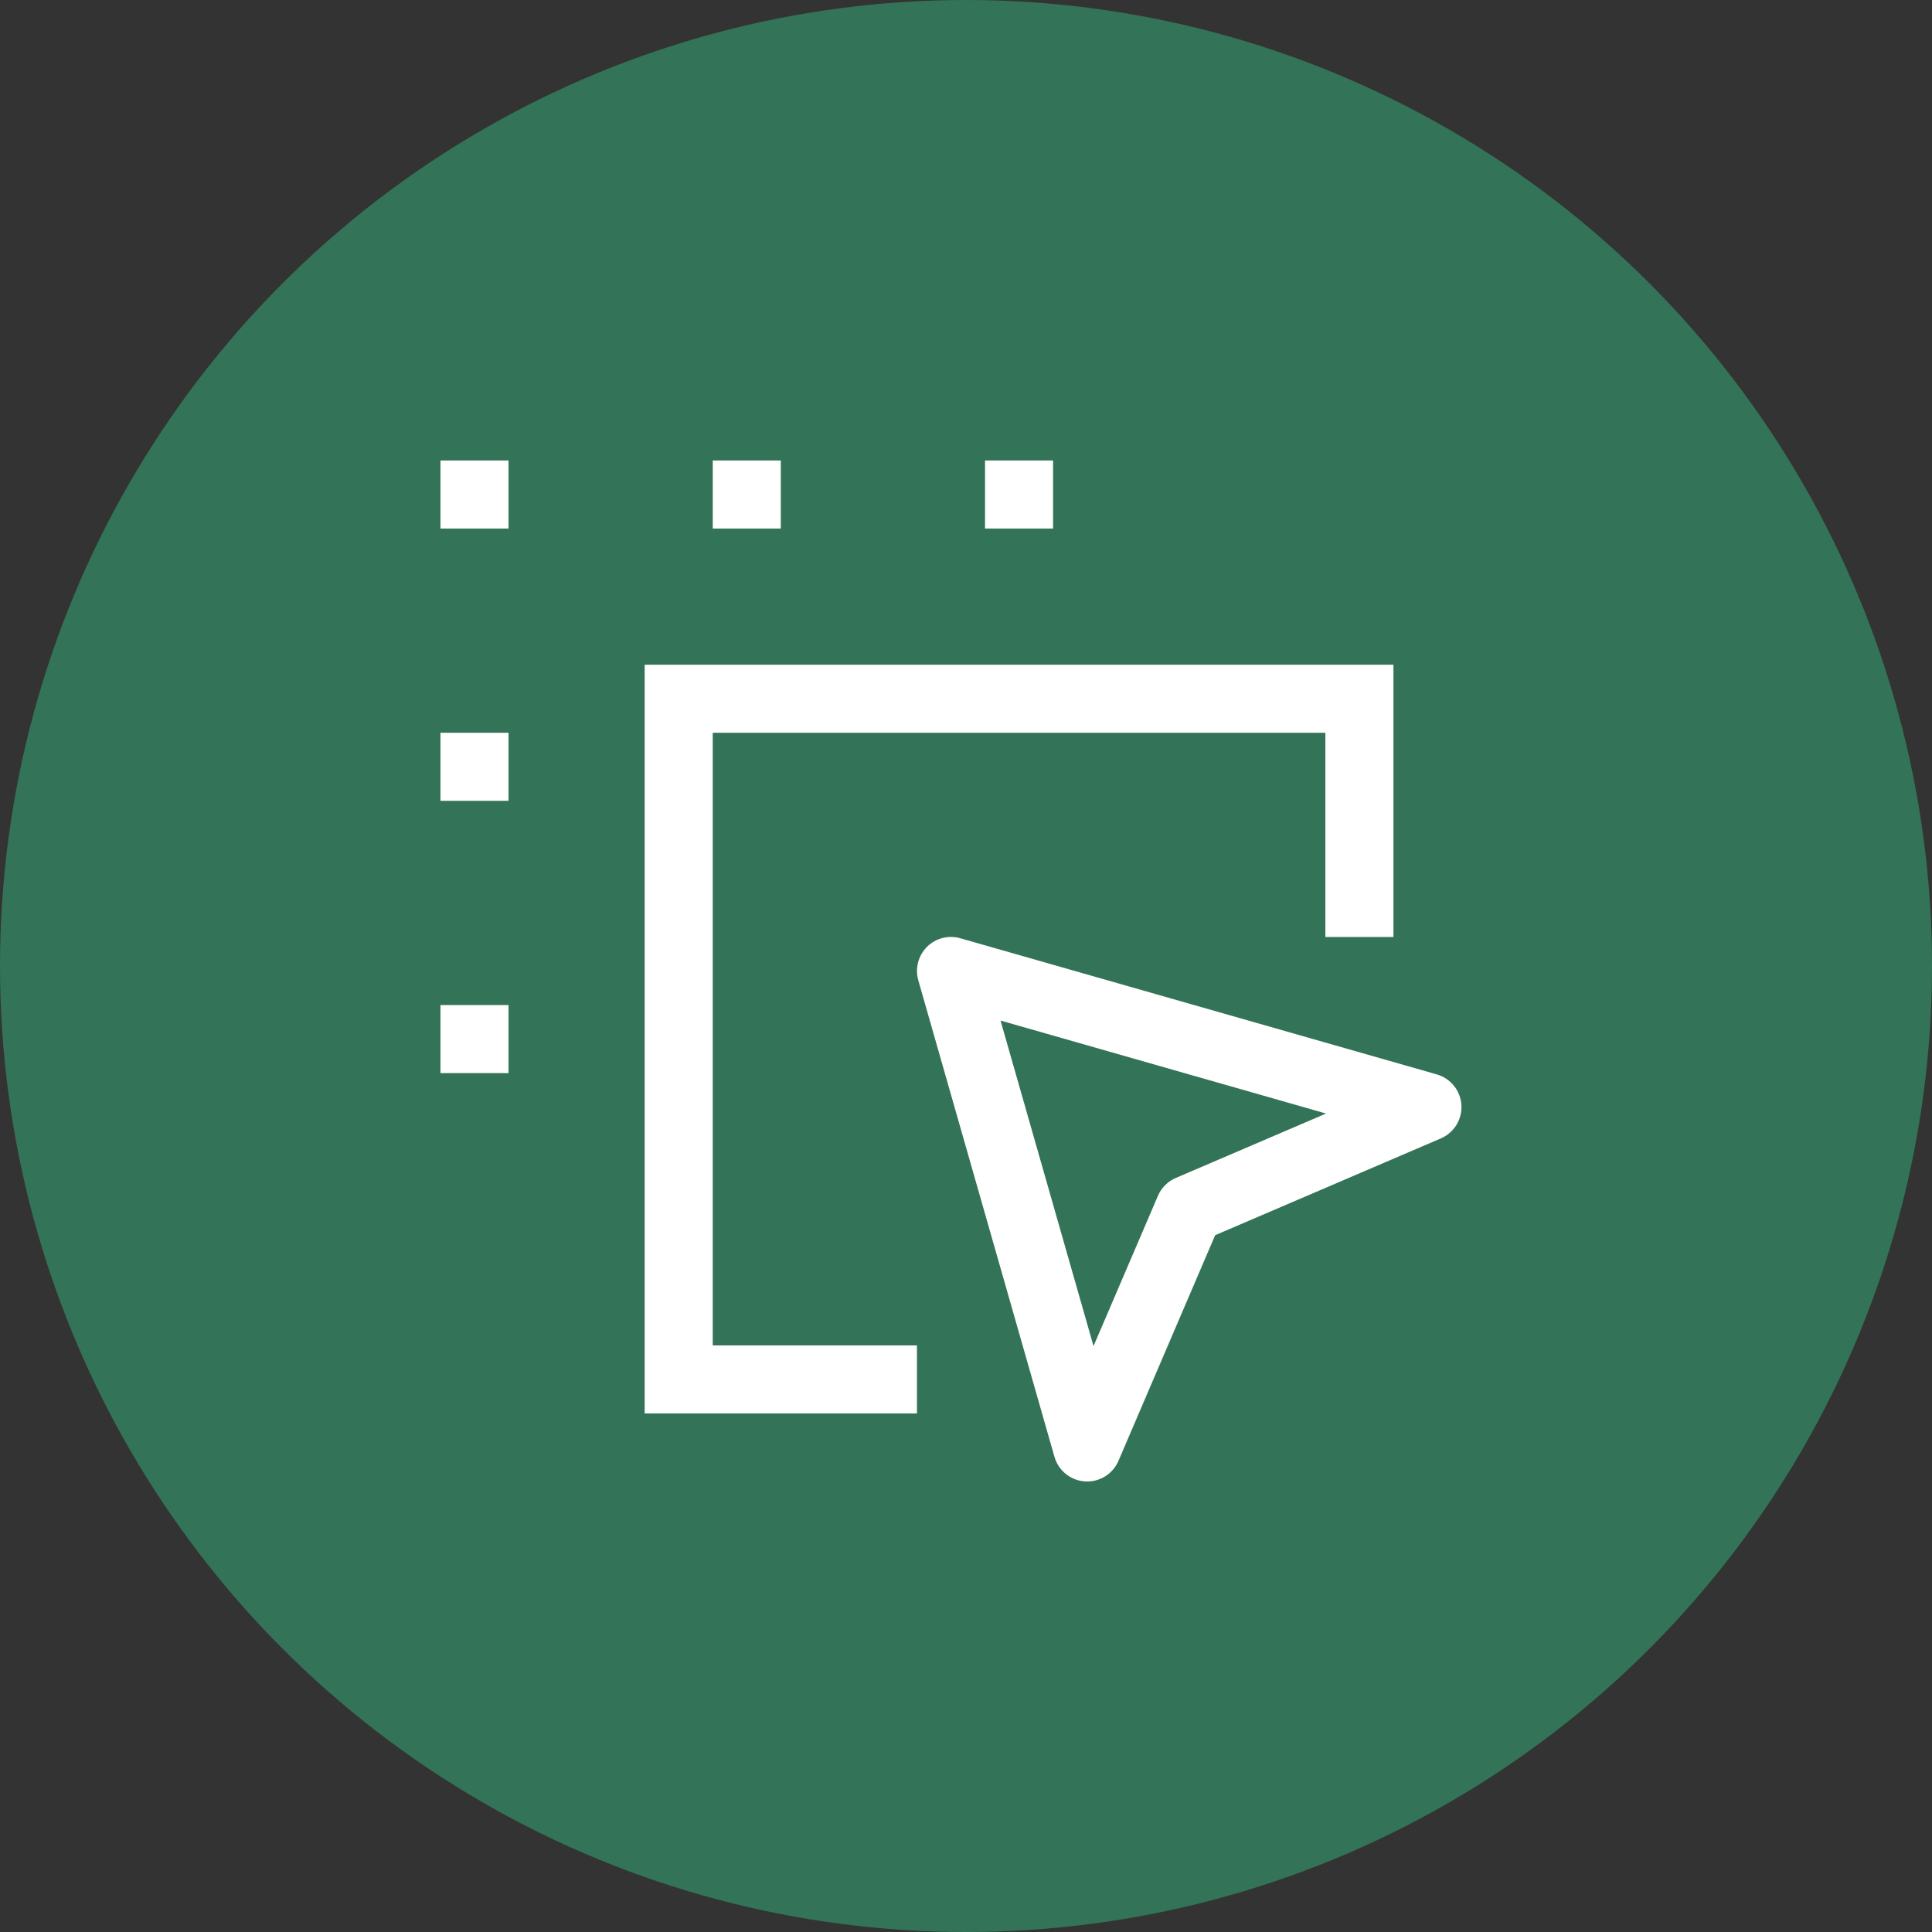 <svg width="193" height="193" viewBox="0 0 193 193" fill="none" xmlns="http://www.w3.org/2000/svg">
<rect x="0" y="0" width="193" height="193" fill="#333333" stroke="none"/>
<circle cx="96.5" cy="96.5" r="96.5" fill="#337357"/>
<path fill-rule="evenodd" clip-rule="evenodd" d="M50.8 52.8H44V46H50.8V52.8ZM78 52.8H71.2V46H78V52.8ZM105.2 52.8H98.4V46H105.2V52.8ZM64.4 66.4H139.2V93.6H132.4V73.2H71.2V134.4H91.6V141.2H64.4V66.4ZM50.8 80H44V73.2H50.8V80ZM92.593 94.593C93.022 94.164 93.558 93.858 94.145 93.706C94.732 93.554 95.349 93.562 95.932 93.729L143.532 107.329C144.206 107.522 144.804 107.919 145.244 108.466C145.684 109.012 145.944 109.681 145.989 110.381C146.034 111.081 145.861 111.778 145.494 112.376C145.127 112.974 144.584 113.444 143.94 113.721L121.391 123.391L111.728 145.94C111.451 146.584 110.981 147.127 110.383 147.494C109.785 147.861 109.088 148.034 108.388 147.989C107.688 147.944 107.019 147.684 106.472 147.244C105.926 146.804 105.529 146.206 105.336 145.532L91.736 97.932C91.57 97.35 91.561 96.735 91.712 96.149C91.862 95.564 92.167 95.029 92.593 94.6V94.593ZM99.95 101.95L109.239 134.468L115.672 119.46C116.016 118.656 116.656 118.016 117.46 117.672L132.468 111.239L99.95 101.95ZM50.8 107.2H44V100.4H50.8V107.2Z" fill="white"/>
</svg>
